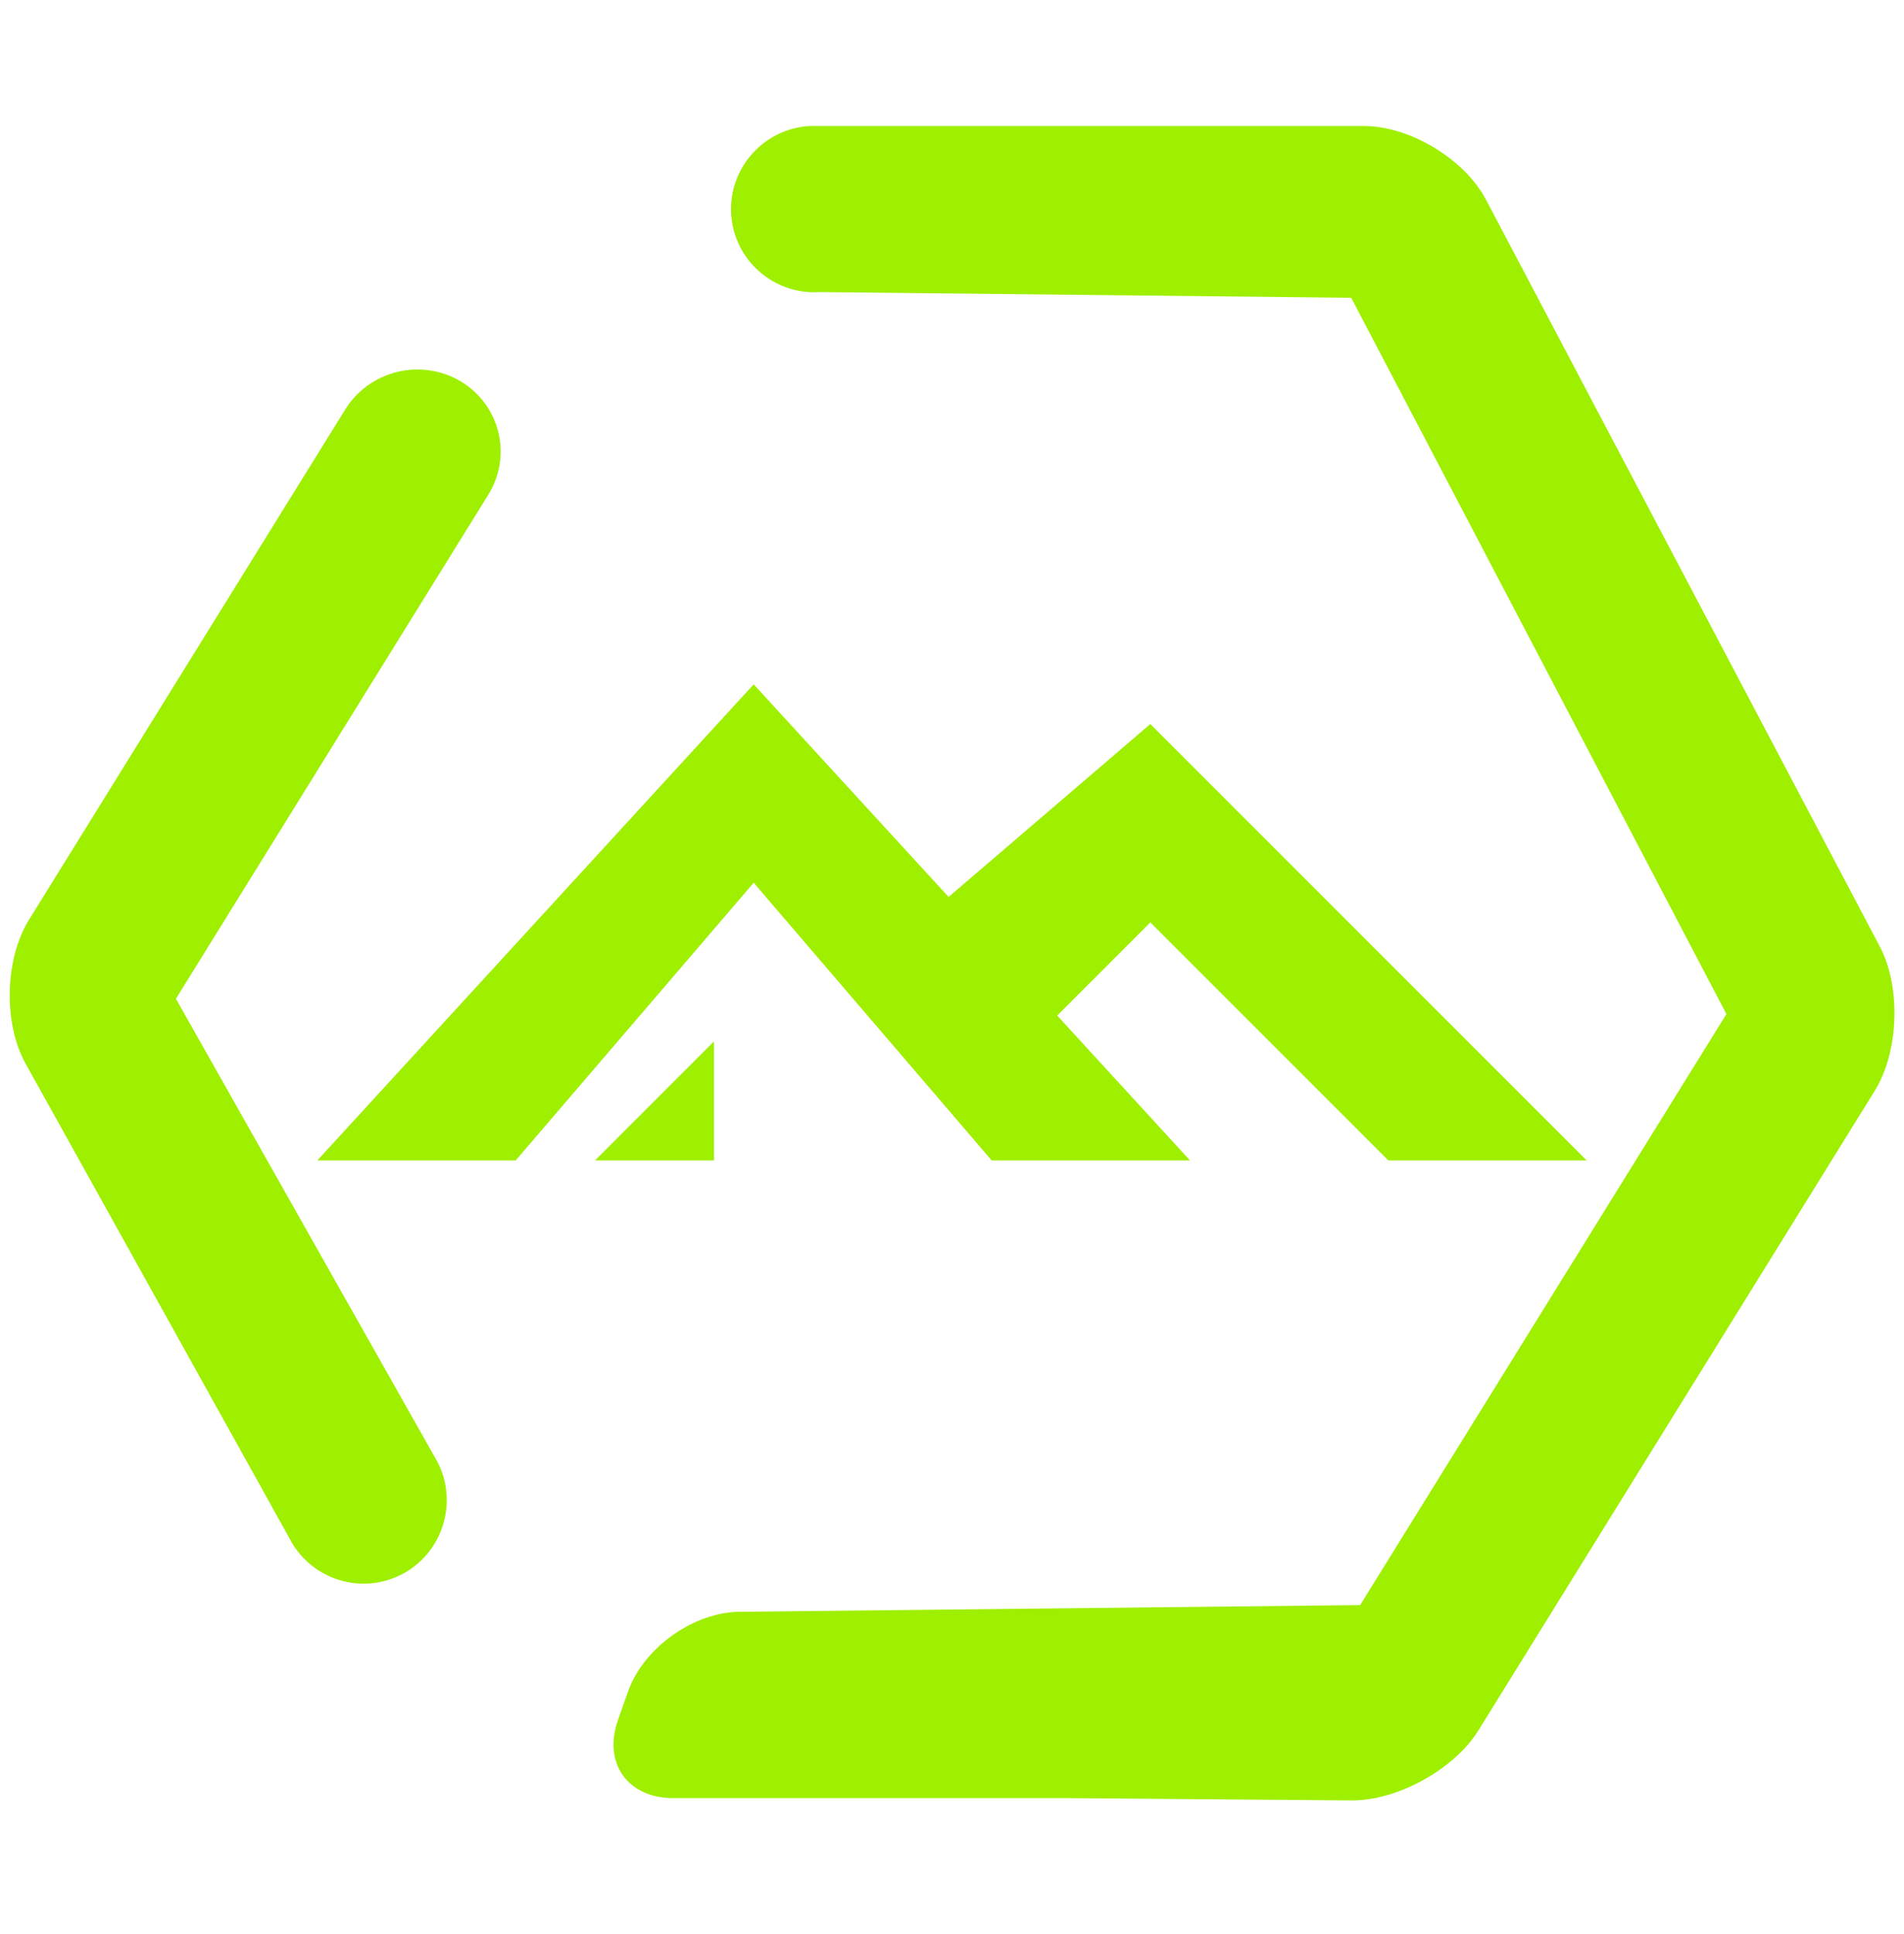 <svg width="64" height="65" viewBox="0 0 64 65" fill="none" xmlns="http://www.w3.org/2000/svg">
<path fill-rule="evenodd" clip-rule="evenodd" d="M27.568 9.817C26.021 9.923 24.683 8.757 24.579 7.216C24.475 5.676 25.647 4.34 27.192 4.235H45.844C47.389 4.235 49.228 5.344 49.948 6.709L63.185 31.808C63.906 33.173 63.83 35.348 63.016 36.661L49.696 58.153C48.883 59.465 46.968 60.521 45.423 60.509L35.929 60.432H22.636C21.092 60.432 20.258 59.251 20.776 57.795L21.116 56.837C21.634 55.381 23.308 54.187 24.852 54.169L45.72 53.944L58.031 34.081L45.419 10.008L27.568 9.817ZM14.712 49.145C15.412 50.524 14.866 52.213 13.493 52.917C12.123 53.62 10.438 53.077 9.733 51.705L0.857 35.74C0.107 34.391 0.159 32.229 0.972 30.916L11.604 13.763C12.418 12.449 14.155 12.025 15.482 12.816H15.483C16.809 13.607 17.227 15.315 16.412 16.628L5.913 33.567L14.712 49.145ZM25.334 23L10.667 39H17.334L25.334 29.667L33.334 39H40L35.536 34.131L38.667 31L46.667 39H53.334L38.667 24.333L31.886 30.145L25.334 23ZM24 35L20 39H24V35Z" fill="#9FEF00"/>
</svg>
